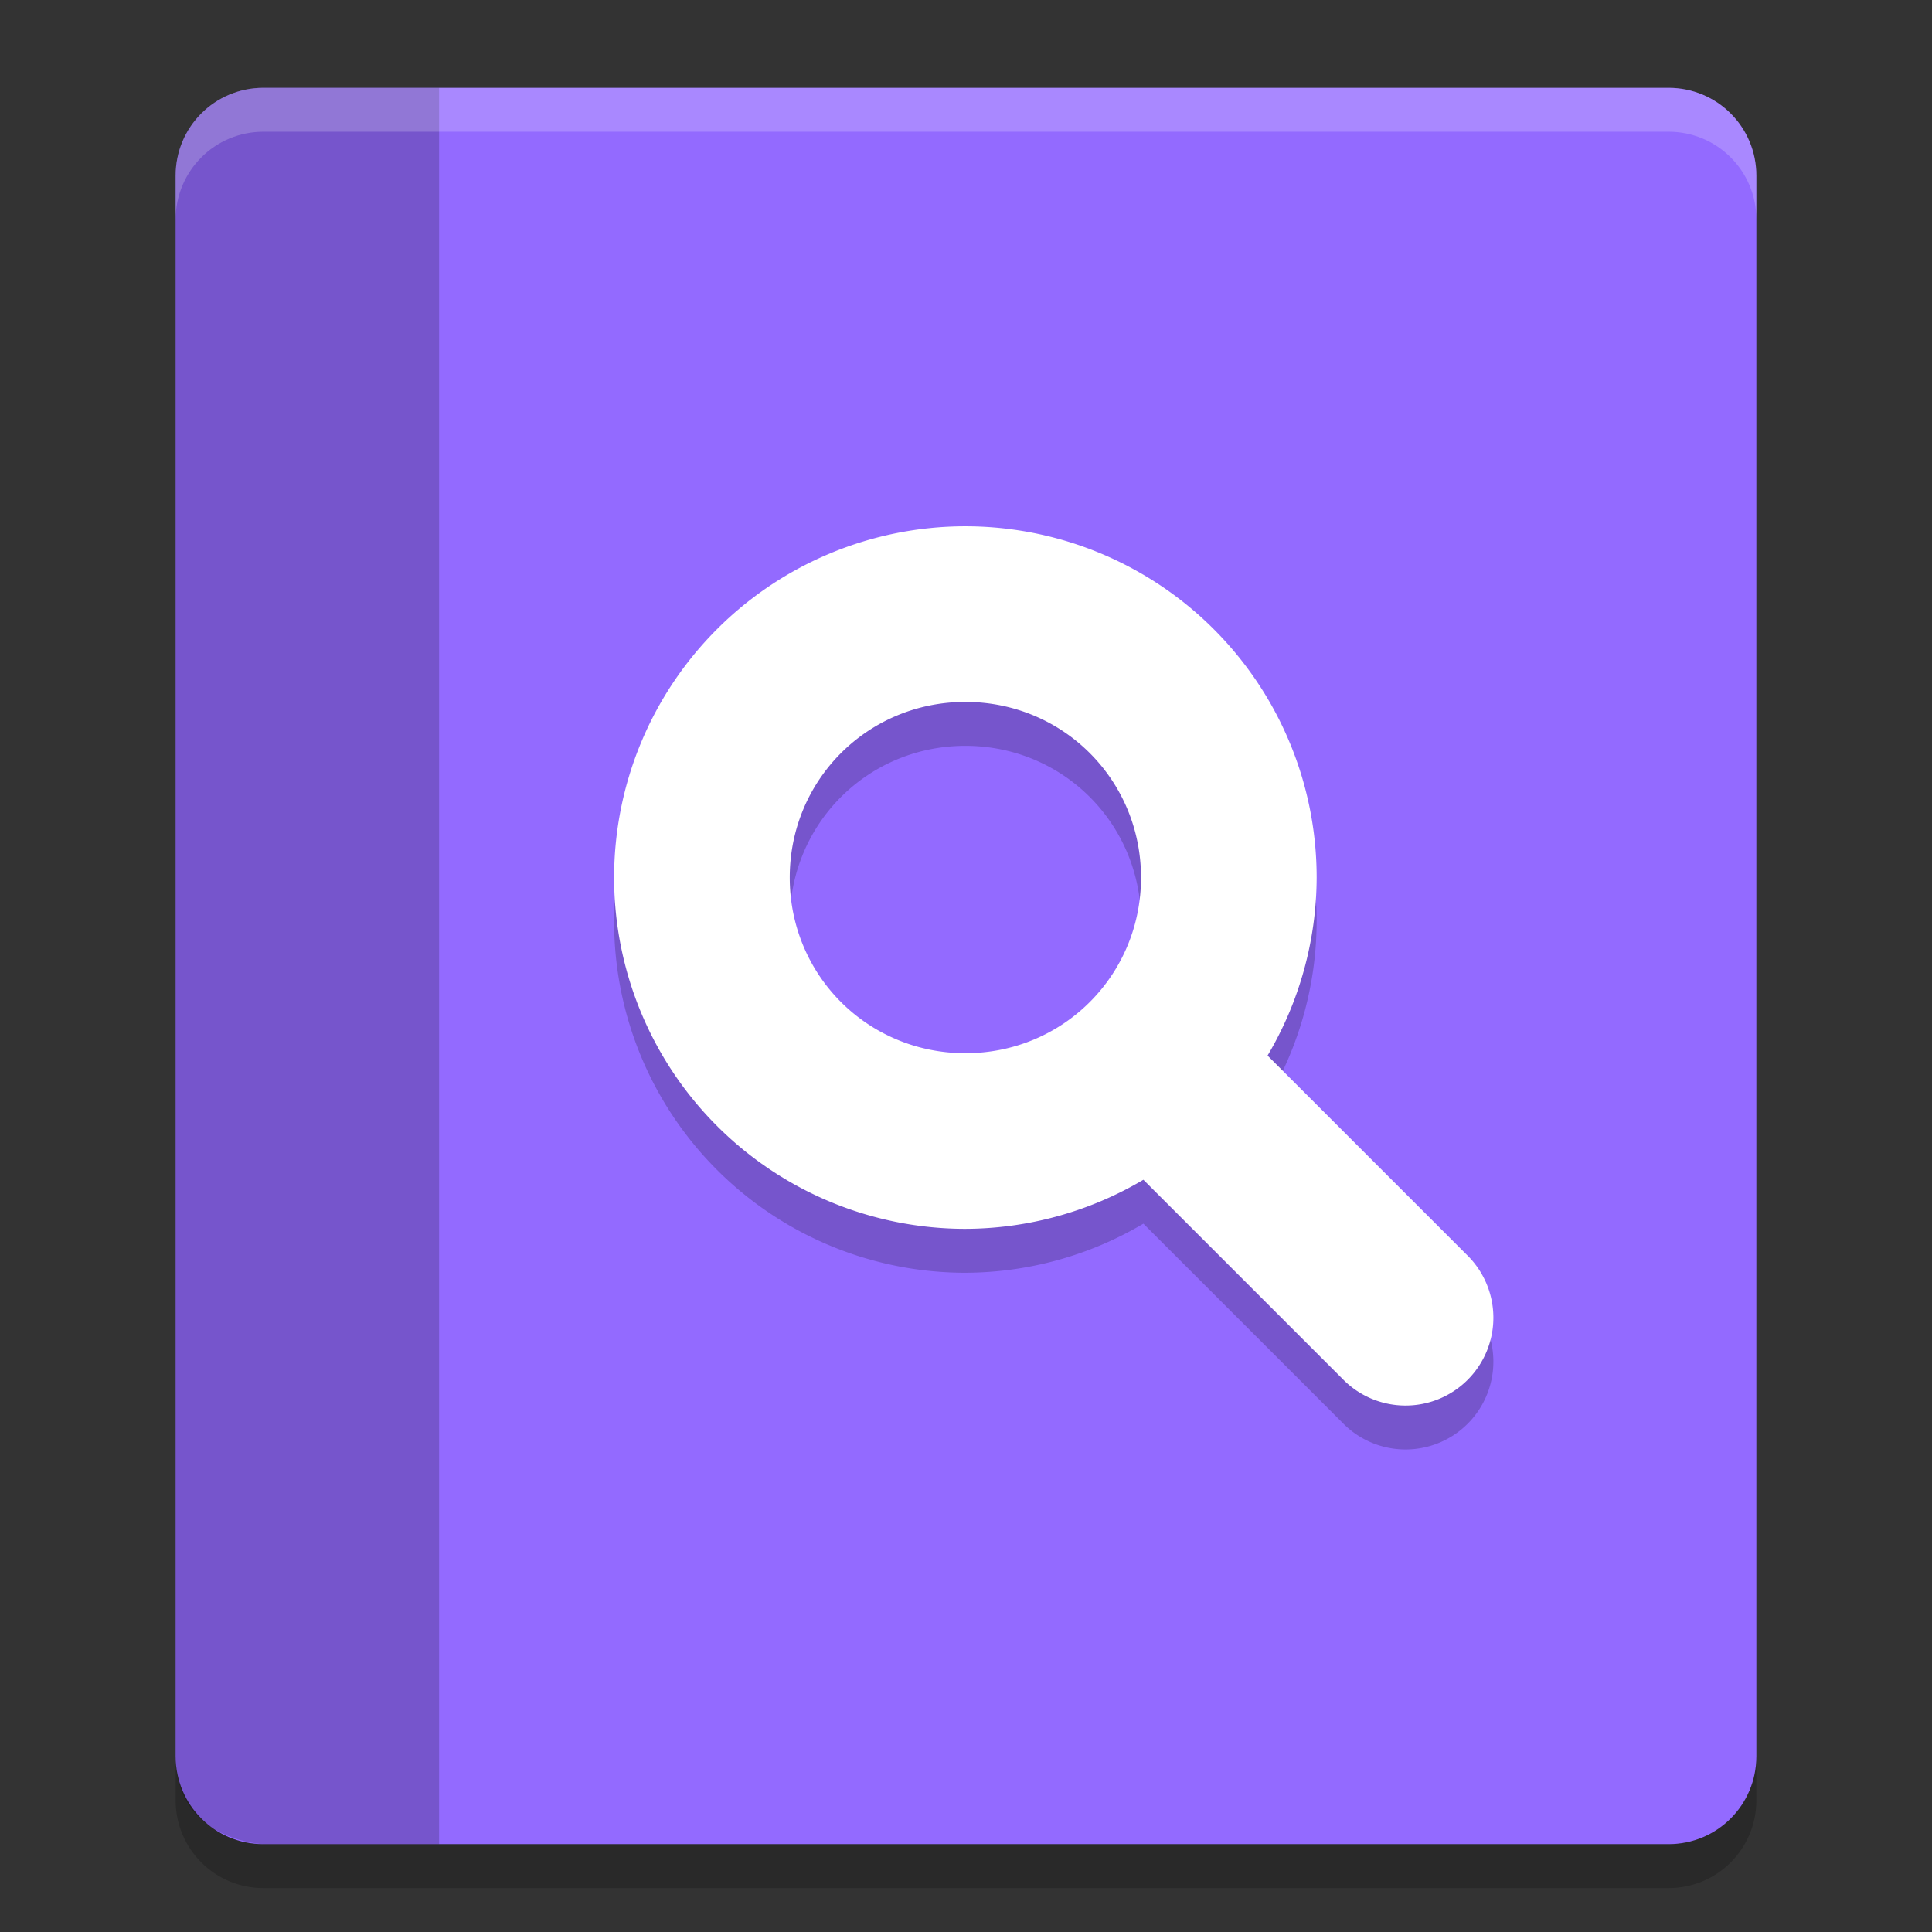 <svg xmlns="http://www.w3.org/2000/svg" width="22" height="22" version="1.1">
 <rect width="100%" height="100%" fill="#333333" stroke="none"/>
 <path style="fill:#936aff" d="m 3,1 h 16 c 0.554,0 1,0.446 1,1 v 18 c 0,0.554 -0.446,1 -1,1 H 3 C 2.446,21 2,20.554 2,20 V 2 C 2,1.446 2.446,1 3,1 Z"/>
 <path style="opacity:0.2" d="M 3,1 C 2.446,1 2,1.446 2,2 v 18 c 0,0.963 1,1 1,1 H 5 V 1 Z"/>
 <path style="opacity:0.2;fill:#ffffff" d="M 3,1 C 2.446,1 2,1.446 2,2 v 0.5 c 0,-0.554 0.446,-1 1,-1 h 16 c 0.554,0 1,0.446 1,1 V 2 C 20,1.446 19.554,1 19,1 Z"/>
 <path style="opacity:0.2" d="m 2,20 v 0.5 c 0,0.554 0.446,1 1,1 h 16 c 0.554,0 1,-0.446 1,-1 V 20 c 0,0.554 -0.446,1 -1,1 H 3 C 2.446,21 2,20.554 2,20 Z"/>
 <path style="opacity:0.2" d="m 10.993,6.493 a 4,4 0 0 1 4,4 4,4 0 0 1 -0.559,2.027 l 2.266,2.266 a 1,1 0 1 1 -1.414,1.414 l -2.266,-2.266 a 4,4 0 0 1 -2.027,0.559 4,4 0 0 1 -4,-4 4,4 0 0 1 4,-4 z m 0,2 c -1.113,0 -2,0.889 -2,2 0,1.111 0.887,2 2,2 1.113,0 2,-0.889 2,-2 0,-1.111 -0.887,-2 -2,-2 z"/>
 <path style="fill:#ffffff" d="m 10.993,5.993 a 4,4 0 0 1 4,4 4,4 0 0 1 -0.559,2.027 l 2.266,2.266 a 1,1 0 1 1 -1.414,1.414 l -2.266,-2.266 a 4,4 0 0 1 -2.027,0.559 4,4 0 0 1 -4,-4 4,4 0 0 1 4,-4 z m 0,2 c -1.113,0 -2,0.889 -2,2 0,1.111 0.887,2 2,2 1.113,0 2,-0.889 2,-2 0,-1.111 -0.887,-2 -2,-2 z"/>
</svg>
